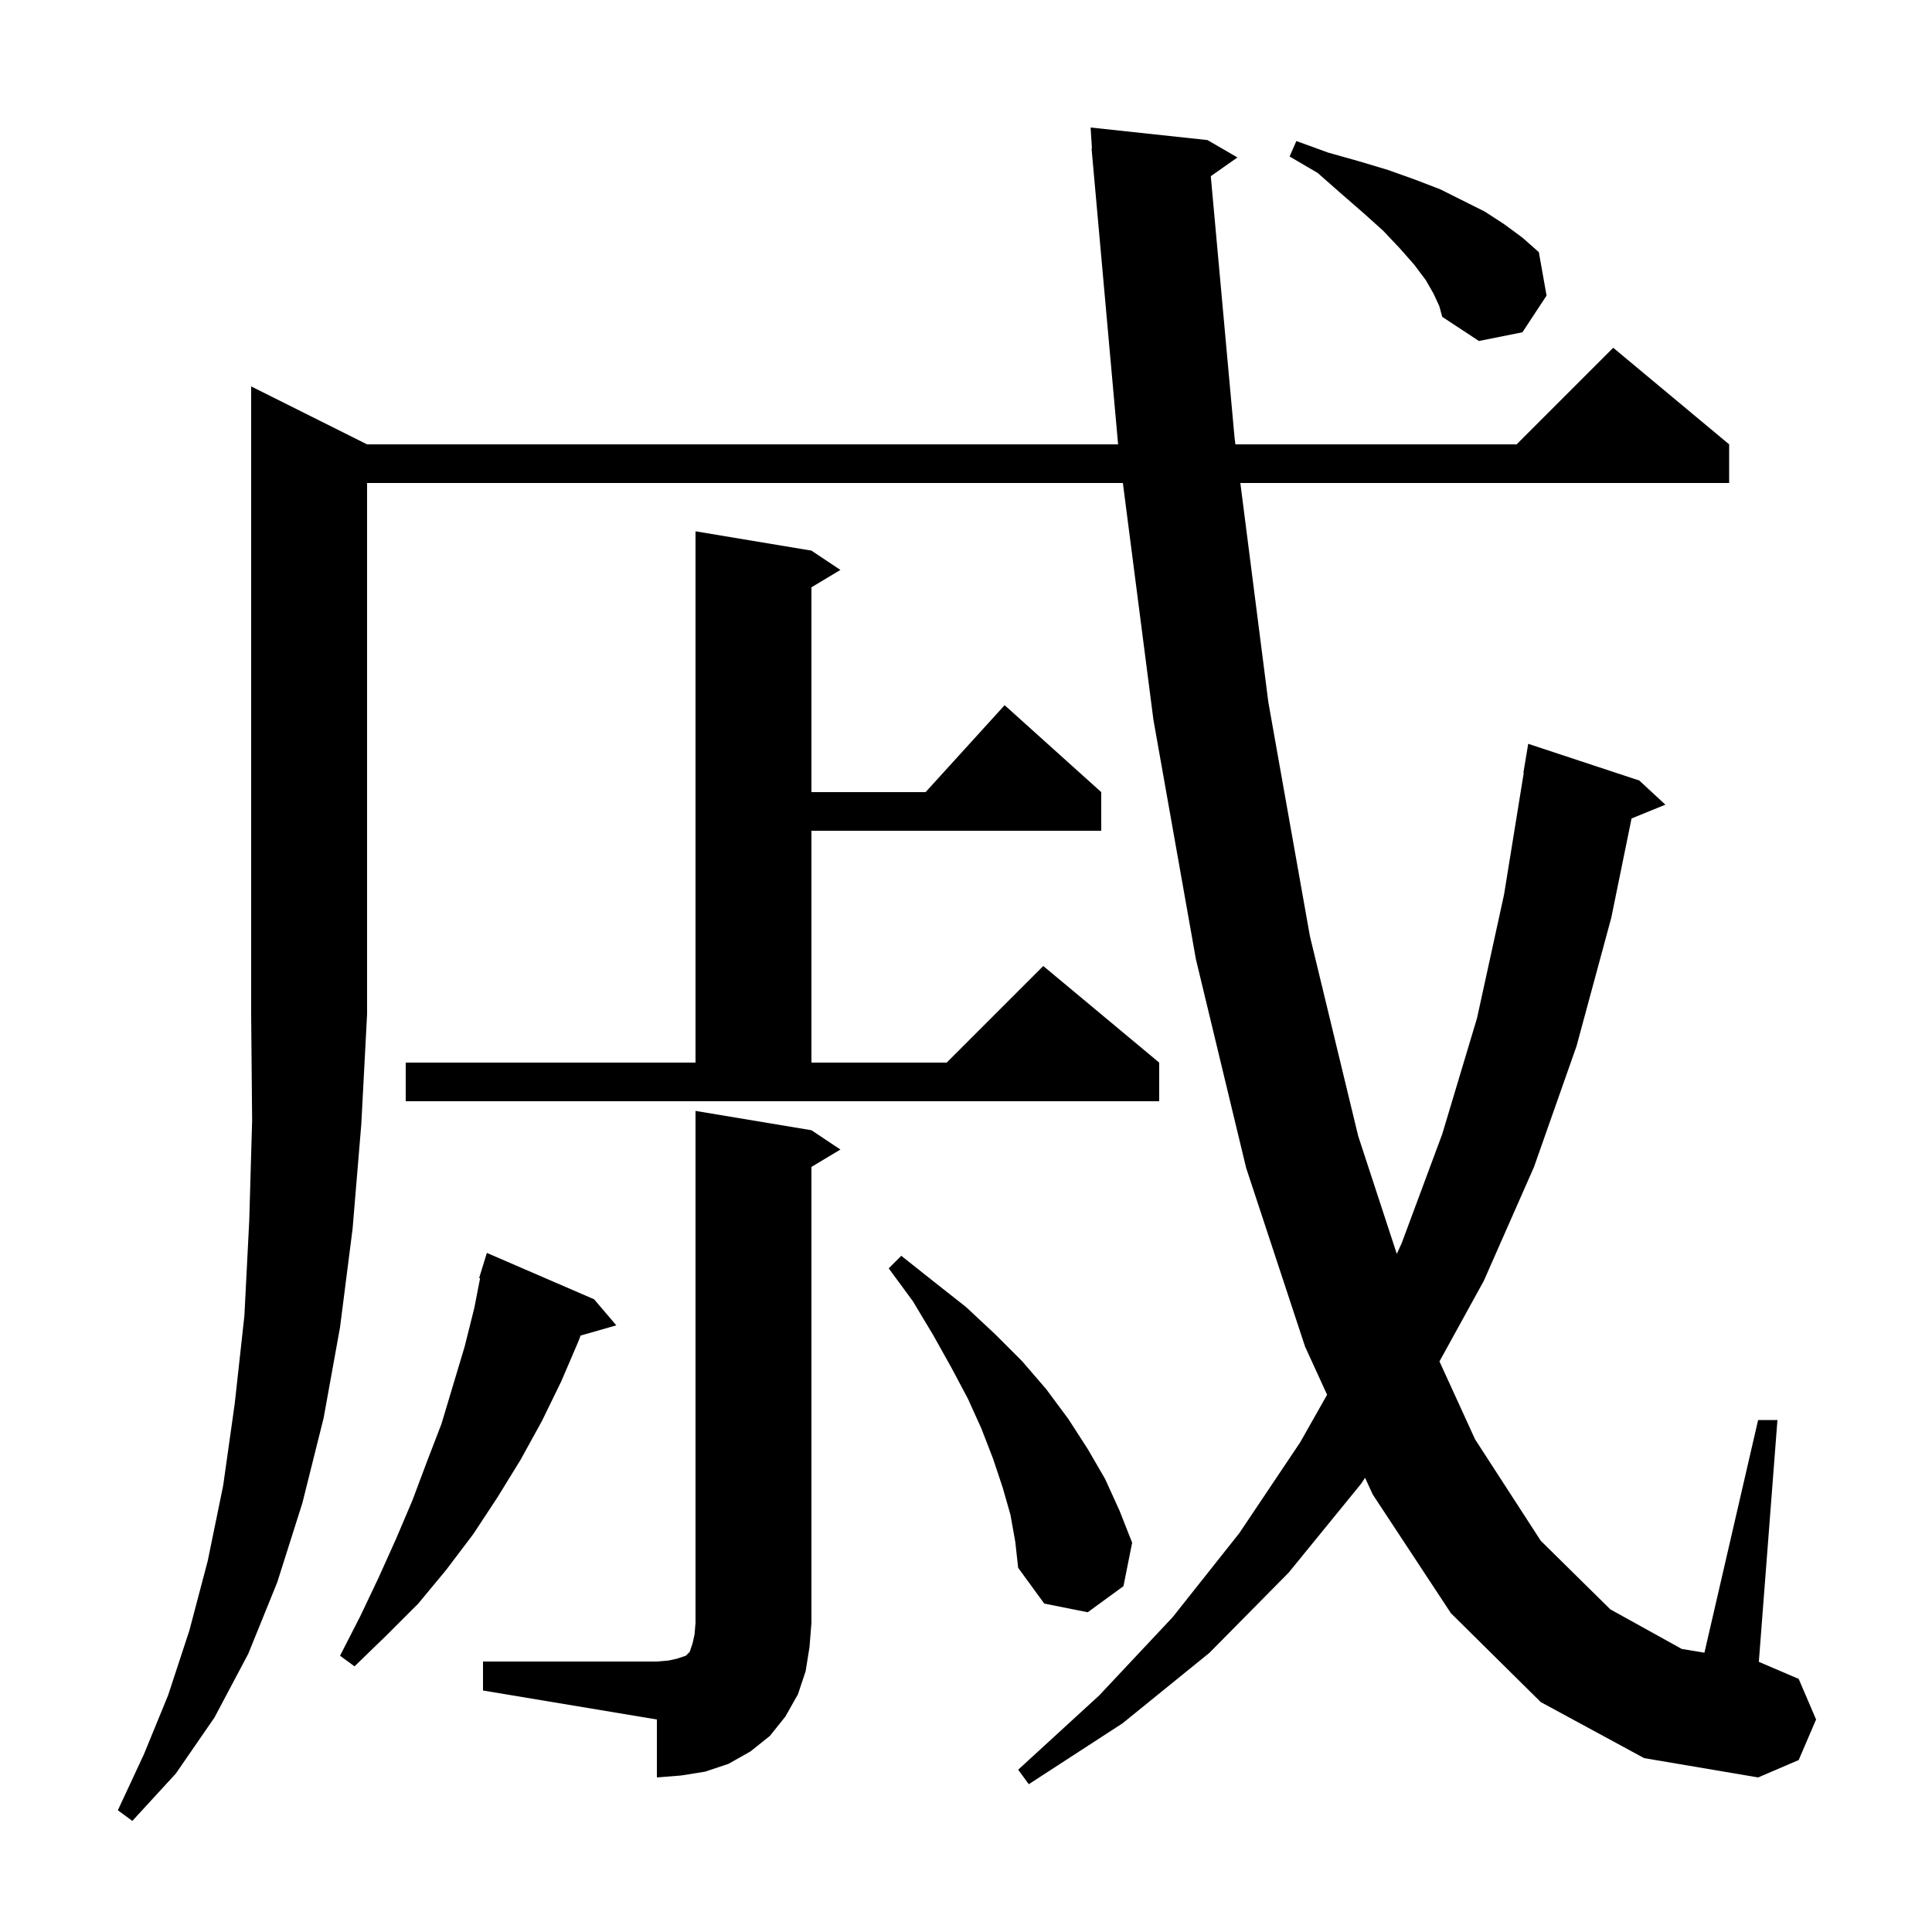 <svg xmlns="http://www.w3.org/2000/svg" xmlns:xlink="http://www.w3.org/1999/xlink" version="1.1" baseProfile="full" viewBox="0 0 200 200" width="200" height="200">
<g fill="black">
<path d="M 38.0 46.0 L 115.746 46.0 L 113.0 15.4 L 113.037 15.397 L 112.9 13.2 L 125.0 14.5 L 128.1 16.3 L 125.34 18.238 L 127.8 45.3 L 127.889 46.0 L 157.0 46.0 L 167.0 36.0 L 179.0 46.0 L 179.0 50.0 L 128.4 50.0 L 131.3 72.7 L 135.6 96.9 L 140.6 117.6 L 144.596 129.8 L 145.1 128.7 L 149.3 117.4 L 152.9 105.4 L 155.7 92.6 L 157.738 80.003 L 157.7 80.0 L 158.2 77.0 L 169.7 80.8 L 172.4 83.3 L 168.898 84.727 L 166.8 95.0 L 163.2 108.3 L 158.8 120.8 L 153.6 132.6 L 149.013 140.934 L 152.7 149.0 L 159.5 159.5 L 166.7 166.6 L 174.1 170.7 L 176.442 171.085 L 182.0 147.0 L 184.0 147.0 L 182.074 172.032 L 186.2 173.8 L 188.0 178.0 L 186.2 182.2 L 182.0 184.0 L 170.2 182.0 L 159.5 176.2 L 150.2 167.0 L 142.1 154.7 L 141.312 152.978 L 140.9 153.6 L 133.4 162.8 L 125.2 171.1 L 116.2 178.4 L 106.5 184.7 L 105.4 183.2 L 113.8 175.5 L 121.4 167.4 L 128.3 158.7 L 134.6 149.3 L 137.38 144.384 L 135.1 139.4 L 129.0 120.9 L 123.8 99.3 L 119.4 74.5 L 116.239 50.0 L 38.0 50.0 L 38.0 105.0 L 37.4 116.4 L 36.5 127.2 L 35.2 137.4 L 33.5 146.8 L 31.3 155.6 L 28.7 163.8 L 25.7 171.2 L 22.2 177.8 L 18.2 183.6 L 13.7 188.5 L 12.2 187.4 L 14.9 181.6 L 17.4 175.5 L 19.6 168.8 L 21.5 161.6 L 23.1 153.8 L 24.3 145.3 L 25.3 136.2 L 25.8 126.4 L 26.1 116.0 L 26.0 105.0 L 26.0 40.0 Z M 50.0 172.0 L 68.0 172.0 L 69.2 171.9 L 70.1 171.7 L 71.0 171.4 L 71.4 171.0 L 71.7 170.1 L 71.9 169.2 L 72.0 168.0 L 72.0 115.0 L 84.0 117.0 L 87.0 119.0 L 84.0 120.8 L 84.0 168.0 L 83.8 170.5 L 83.4 173.0 L 82.6 175.4 L 81.3 177.7 L 79.7 179.7 L 77.7 181.3 L 75.4 182.6 L 73.0 183.4 L 70.5 183.8 L 68.0 184.0 L 68.0 178.0 L 50.0 175.0 Z M 61.5 134.5 L 63.8 137.2 L 60.102 138.257 L 59.9 138.8 L 58.1 143.0 L 56.1 147.1 L 53.9 151.1 L 51.5 155.0 L 49.0 158.8 L 46.2 162.5 L 43.3 166.0 L 40.0 169.3 L 36.7 172.5 L 35.2 171.4 L 37.3 167.3 L 39.2 163.3 L 41.0 159.3 L 42.7 155.3 L 44.2 151.3 L 45.7 147.4 L 48.1 139.4 L 49.1 135.4 L 49.701 132.319 L 49.6 132.3 L 49.887 131.368 L 49.9 131.3 L 49.907 131.302 L 50.4 129.7 Z M 104.6 156.8 L 103.8 154.0 L 102.8 151.0 L 101.6 147.9 L 100.2 144.8 L 98.5 141.6 L 96.6 138.2 L 94.5 134.7 L 92.0 131.3 L 93.3 130.0 L 96.7 132.7 L 100.0 135.3 L 103.0 138.1 L 105.8 140.9 L 108.3 143.8 L 110.6 146.9 L 112.6 150.0 L 114.4 153.1 L 115.9 156.4 L 117.2 159.7 L 116.3 164.2 L 112.6 166.9 L 108.1 166.0 L 105.4 162.3 L 105.1 159.6 Z M 42.0 110.0 L 72.0 110.0 L 72.0 55.0 L 84.0 57.0 L 87.0 59.0 L 84.0 60.8 L 84.0 82.0 L 95.818 82.0 L 104.0 73.0 L 114.0 82.0 L 114.0 86.0 L 84.0 86.0 L 84.0 110.0 L 98.0 110.0 L 108.0 100.0 L 120.0 110.0 L 120.0 114.0 L 42.0 114.0 Z M 148.4 30.4 L 147.6 29.0 L 146.4 27.4 L 144.9 25.7 L 143.2 23.9 L 141.2 22.1 L 138.9 20.1 L 136.4 17.9 L 133.5 16.2 L 134.2 14.6 L 137.5 15.8 L 140.7 16.7 L 143.7 17.6 L 146.5 18.6 L 149.1 19.6 L 153.7 21.9 L 155.7 23.2 L 157.6 24.6 L 159.3 26.1 L 160.1 30.6 L 157.6 34.4 L 153.1 35.3 L 149.3 32.8 L 149.0 31.7 Z " />
</g>
</svg>
